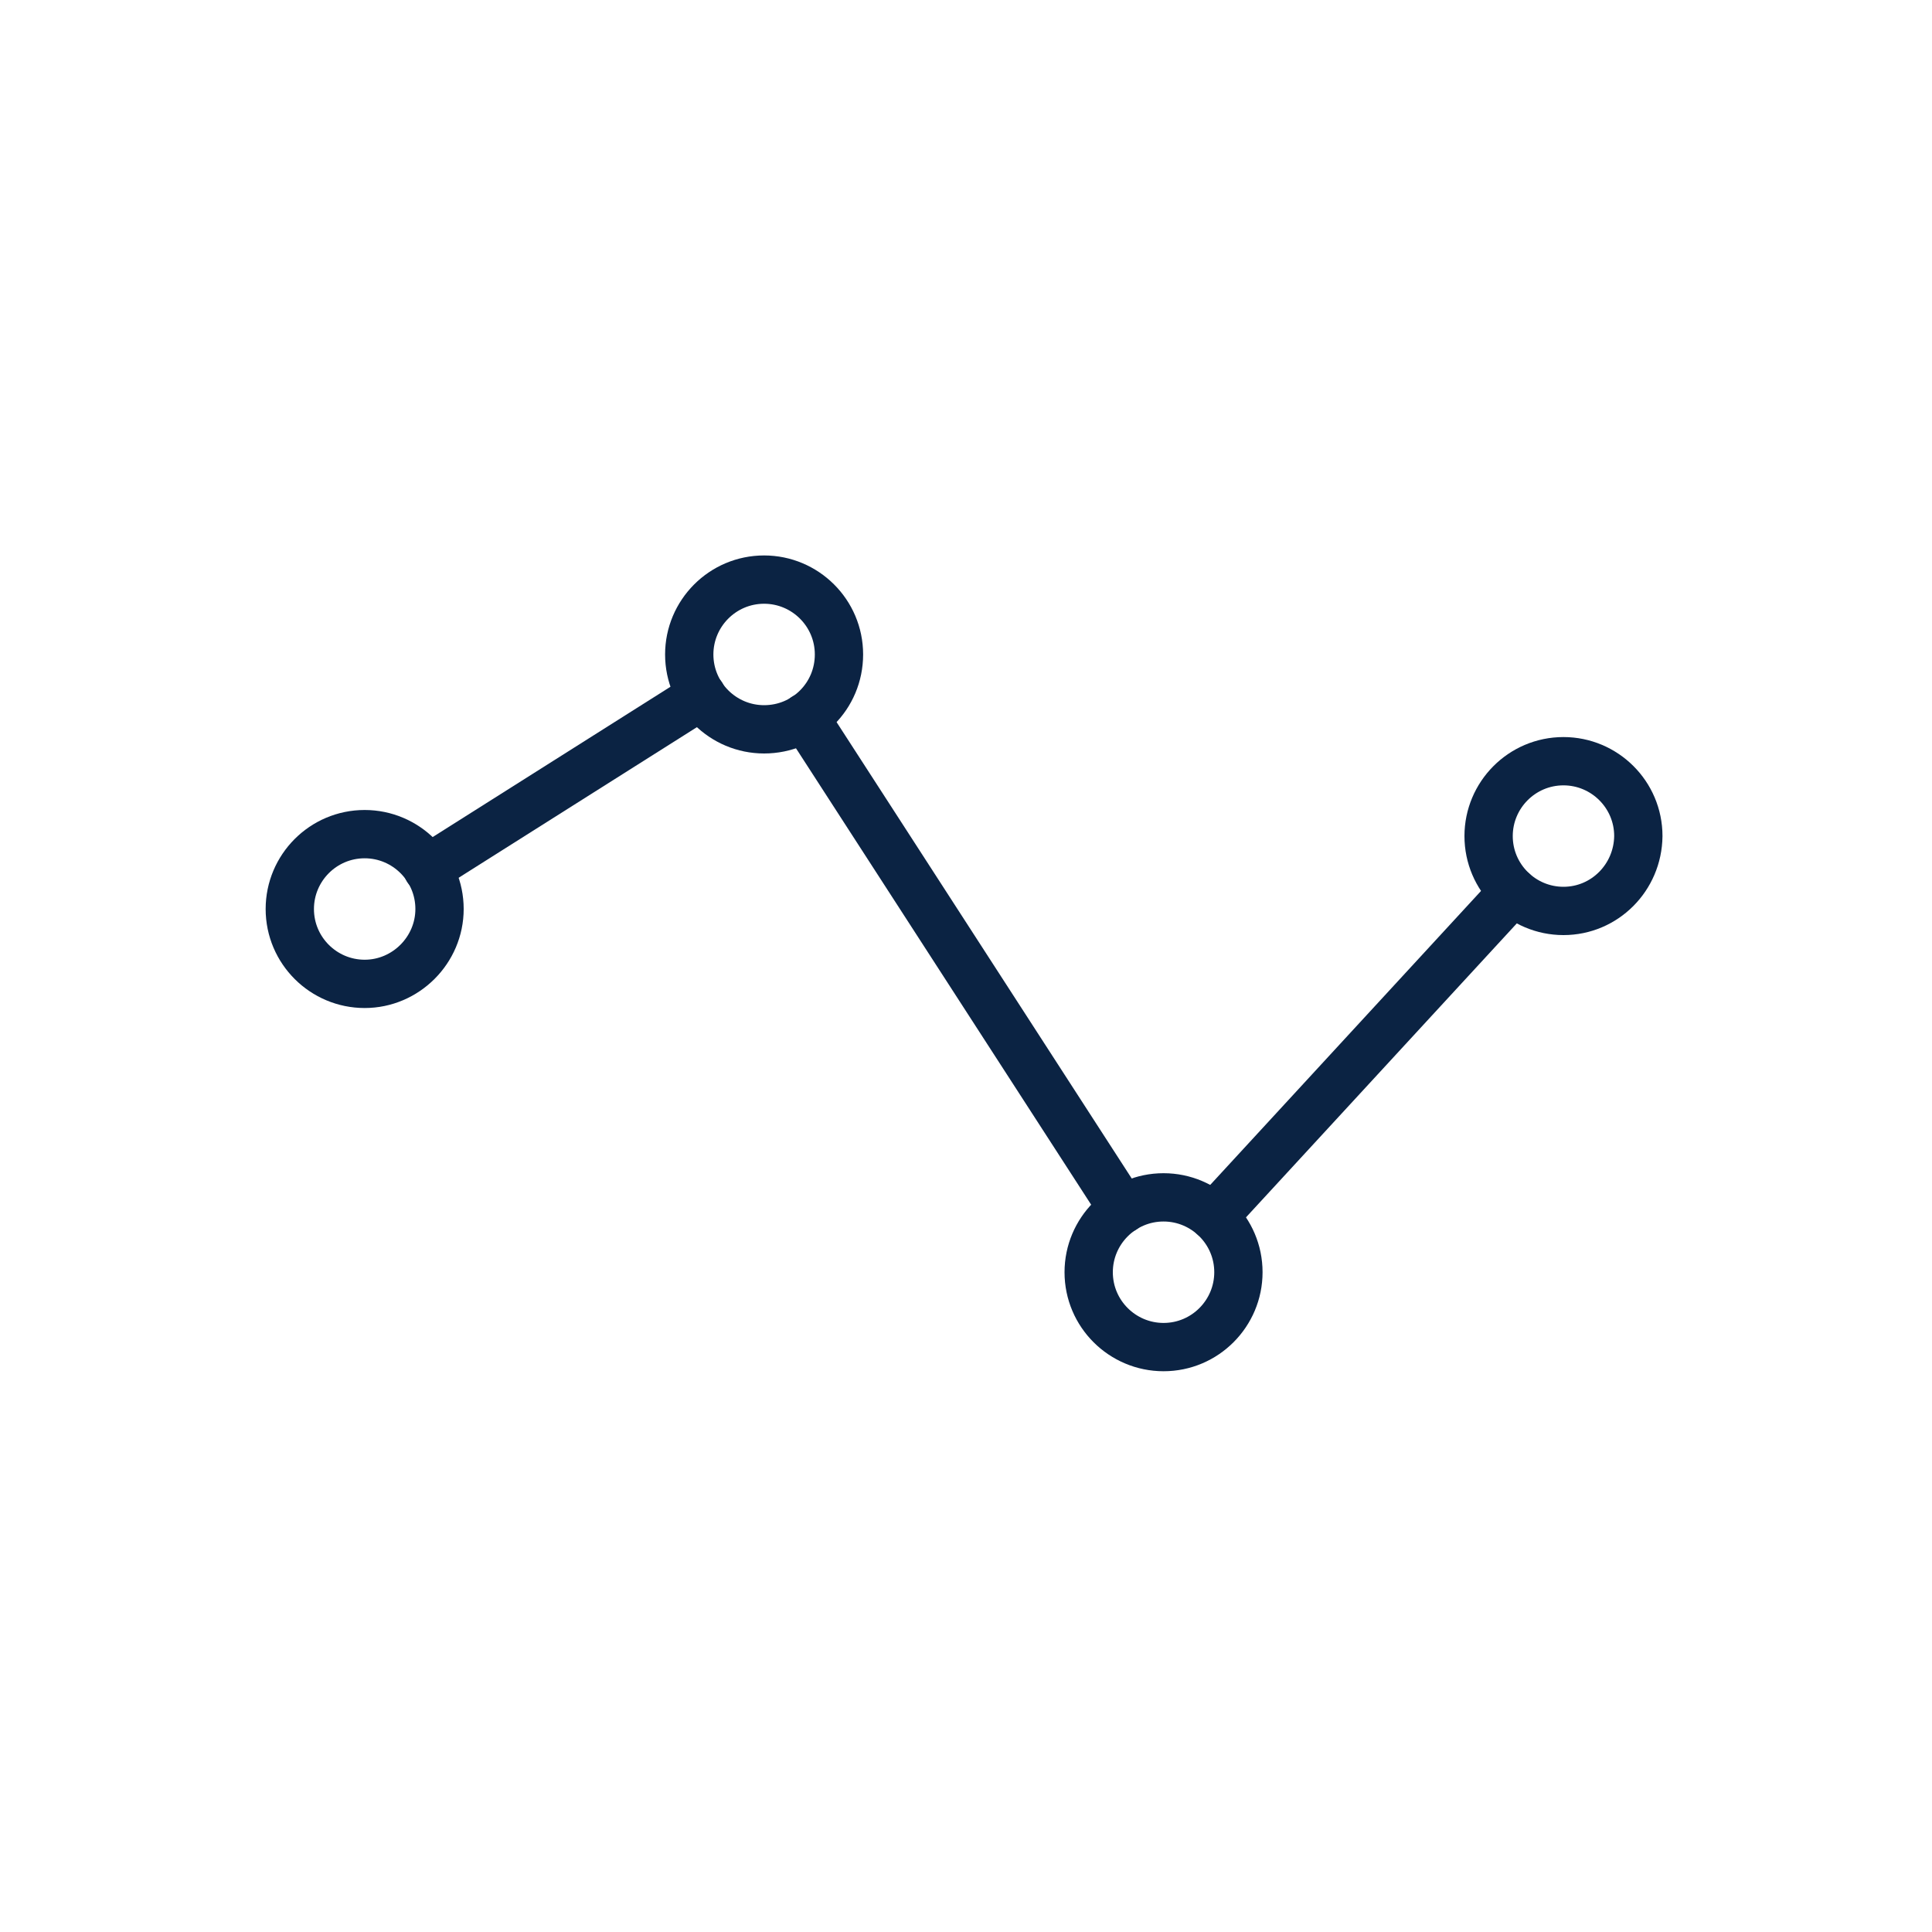 <svg width="40" height="40" viewBox="0 0 40 40" fill="none" xmlns="http://www.w3.org/2000/svg">
<path d="M7.55 20.37C6.7 20.37 6 19.68 6 18.82C6 17.97 6.69 17.27 7.55 17.27C8.4 17.27 9.1 17.96 9.1 18.82C9.1 19.67 8.4 20.37 7.55 20.37Z" stroke="#0B2343" stroke-miterlimit="10" stroke-linecap="round" stroke-linejoin="round"/>
<path d="M15.82 15.1C14.97 15.1 14.27 14.41 14.27 13.55C14.27 12.7 14.96 12 15.82 12C16.67 12 17.37 12.69 17.37 13.55C17.37 14.41 16.68 15.1 15.82 15.1Z" stroke="#0B2343" stroke-miterlimit="10" stroke-linecap="round" stroke-linejoin="round"/>
<path d="M24.09 27.89C23.24 27.89 22.54 27.2 22.54 26.34C22.54 25.49 23.23 24.79 24.09 24.79C24.94 24.79 25.64 25.48 25.64 26.34C25.64 27.19 24.95 27.89 24.09 27.89Z" stroke="#0B2343" stroke-miterlimit="10" stroke-linecap="round" stroke-linejoin="round"/>
<path d="M32.37 18.86C31.52 18.86 30.82 18.17 30.82 17.31C30.82 16.46 31.51 15.76 32.37 15.76C33.22 15.76 33.92 16.45 33.92 17.31C33.91 18.17 33.22 18.86 32.37 18.86Z" stroke="#0B2343" stroke-miterlimit="10" stroke-linecap="round" stroke-linejoin="round"/>
<path d="M14.53 14.4L8.85 17.99" stroke="#0B2343" stroke-miterlimit="10" stroke-linecap="round" stroke-linejoin="round"/>
<path d="M16.66 14.85L23.25 25.04" stroke="#0B2343" stroke-miterlimit="10" stroke-linecap="round" stroke-linejoin="round"/>
<path d="M25.13 25.19L31.33 18.46" stroke="#0B2343" stroke-miterlimit="10" stroke-linecap="round" stroke-linejoin="round"/>
</svg>
